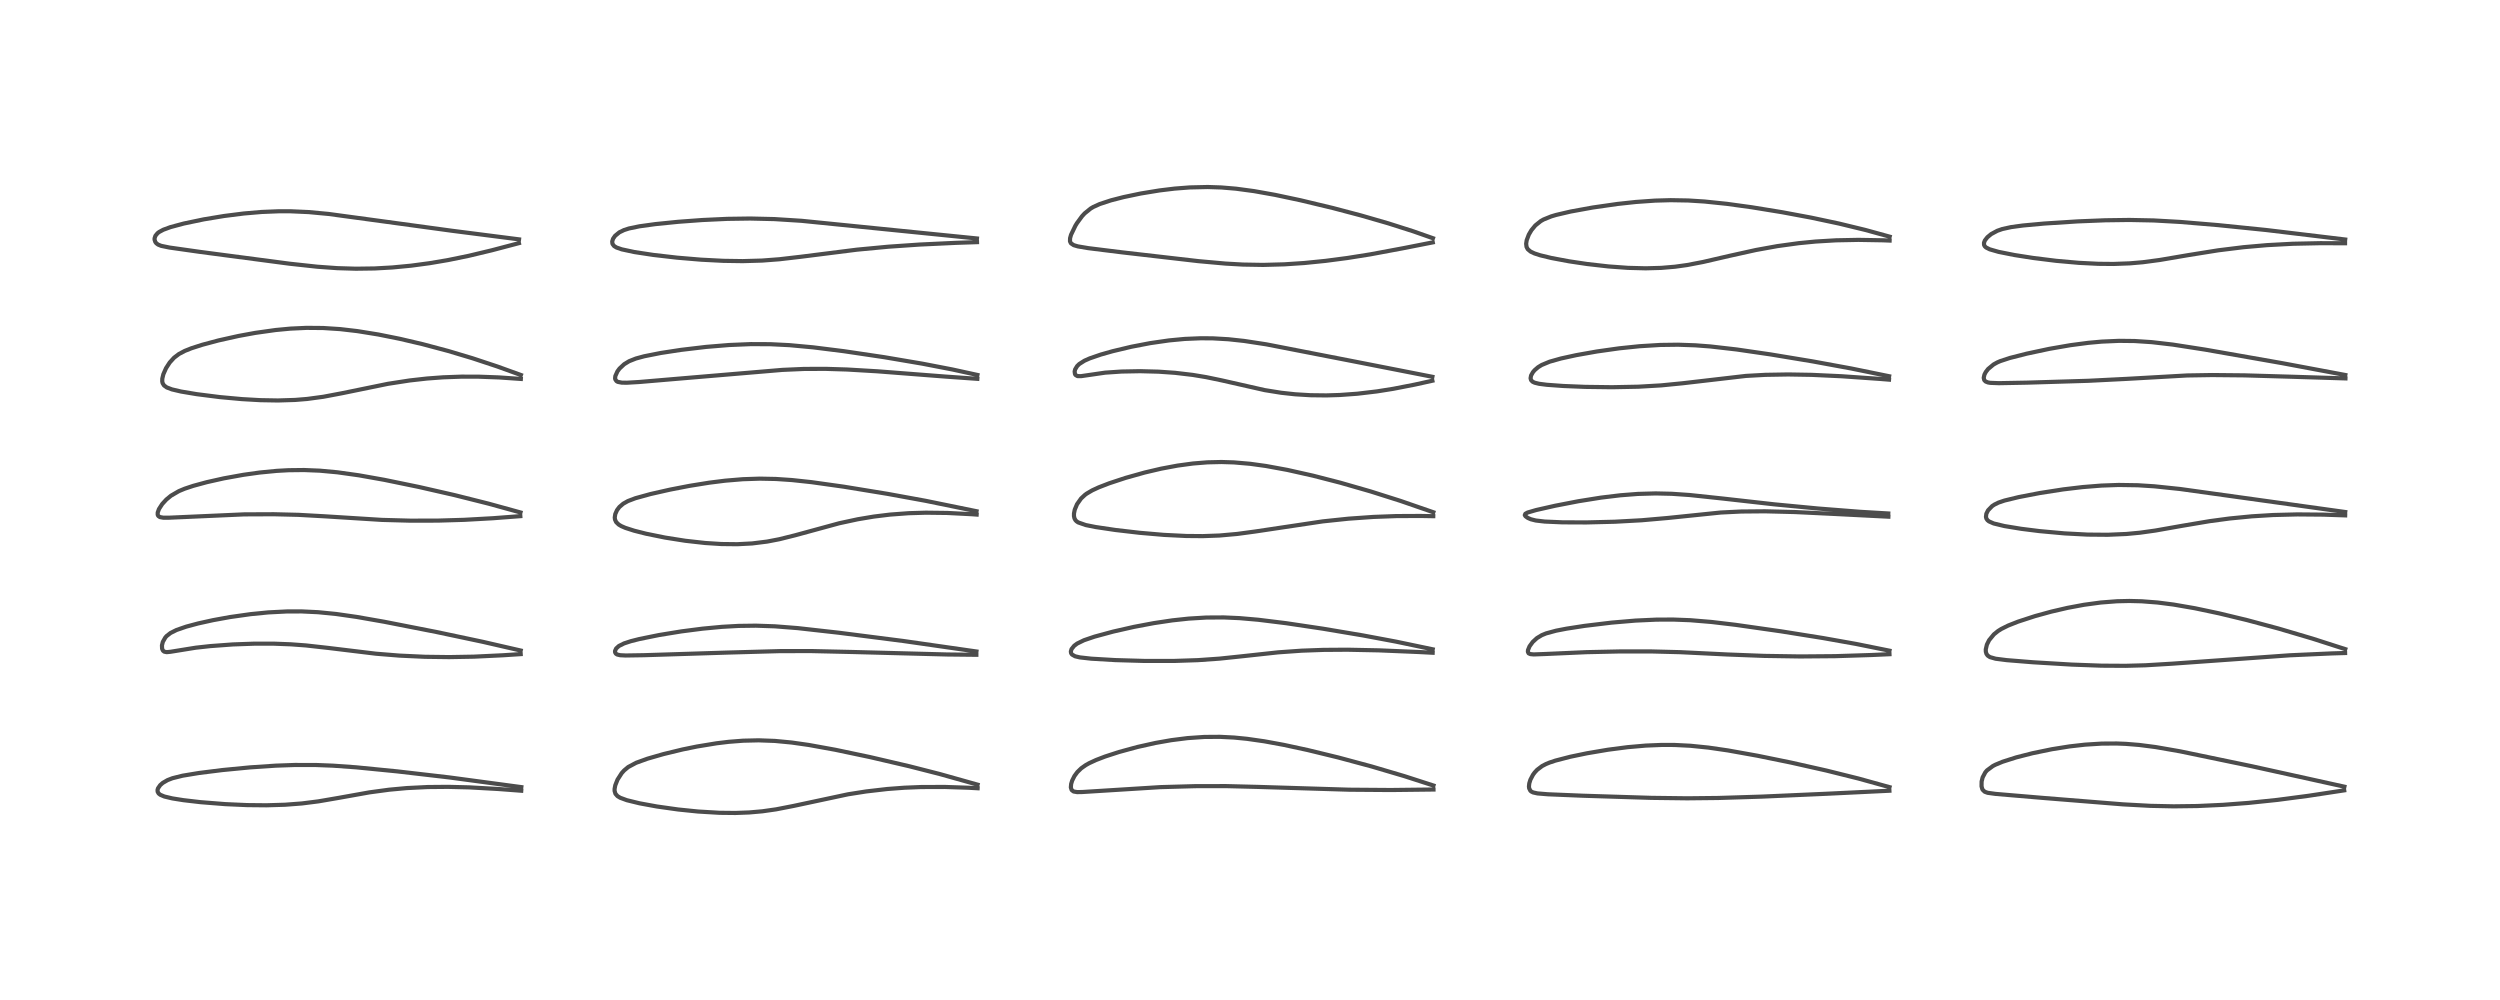 <?xml version="1.0" encoding="utf-8" standalone="no"?>
<!DOCTYPE svg PUBLIC "-//W3C//DTD SVG 1.1//EN"
  "http://www.w3.org/Graphics/SVG/1.1/DTD/svg11.dtd">
<!-- Created with matplotlib (https://matplotlib.org/) -->
<svg height="288pt" version="1.1" viewBox="0 0 720 288" width="720pt" xmlns="http://www.w3.org/2000/svg" xmlns:xlink="http://www.w3.org/1999/xlink">
 <defs>
  <style type="text/css">*{stroke-linecap:butt;stroke-linejoin:round;}</style>
 </defs>
 <g id="figure_1">
  <g id="patch_1">
   <path d="M 0 288 
L 720 288 
L 720 0 
L 0 0 
z
" style="fill:#ffffff;"/>
  </g>
  <g id="axes_1">
   <g id="line2d_1">
    <path clip-path="url(#p1c329cdba9)" d="M 150.141 226.69 
L 129.409 223.901 
L 114.384 222.155 
L 102.557 220.987 
L 95.873 220.51 
L 90.903 220.318 
L 84.878 220.314 
L 79.432 220.507 
L 72.021 221.004 
L 64.008 221.779 
L 57.304 222.62 
L 52.584 223.4 
L 49.67 224.126 
L 48.257 224.673 
L 46.889 225.466 
L 46.137 226.122 
L 45.518 227.016 
L 45.375 227.491 
L 45.403 228.019 
L 45.689 228.523 
L 46.169 228.902 
L 47.342 229.397 
L 49.644 229.943 
L 52.844 230.452 
L 57.775 231.025 
L 64.906 231.591 
L 71.164 231.869 
L 76.718 231.924 
L 82.091 231.764 
L 86.945 231.393 
L 91.697 230.792 
L 97.454 229.801 
L 106.4 228.2 
L 112.081 227.432 
L 117.15 226.965 
L 123.186 226.666 
L 129.035 226.612 
L 135.123 226.763 
L 143.469 227.227 
L 150.117 227.729 
L 150.117 227.729 
" style="fill:none;stroke:#000000;stroke-linecap:square;stroke-opacity:0.7;stroke-width:1.2;"/>
   </g>
   <g id="line2d_2">
    <path clip-path="url(#p1c329cdba9)" d="M 149.961 187.353 
L 138.96 184.824 
L 125.687 182.015 
L 110.62 179.059 
L 102.704 177.672 
L 96.827 176.83 
L 91.609 176.313 
L 86.859 176.087 
L 82.694 176.094 
L 77.26 176.371 
L 72.216 176.868 
L 66.236 177.715 
L 61.336 178.608 
L 57.052 179.556 
L 53.652 180.466 
L 50.867 181.426 
L 49.126 182.29 
L 47.989 183.176 
L 47.612 183.599 
L 46.892 184.864 
L 46.641 185.877 
L 46.686 186.838 
L 46.957 187.405 
L 47.306 187.679 
L 48.009 187.819 
L 49.114 187.711 
L 56.369 186.537 
L 60.572 186.074 
L 67.056 185.596 
L 73.325 185.373 
L 78.9 185.378 
L 83.771 185.563 
L 88.108 185.885 
L 94.544 186.604 
L 108.273 188.267 
L 115.065 188.817 
L 122.392 189.156 
L 129.34 189.246 
L 136.484 189.118 
L 144.832 188.718 
L 149.96 188.386 
L 149.96 188.386 
" style="fill:none;stroke:#000000;stroke-linecap:square;stroke-opacity:0.7;stroke-width:1.2;"/>
   </g>
   <g id="line2d_3">
    <path clip-path="url(#p1c329cdba9)" d="M 149.9 147.589 
L 140.693 145.05 
L 130.961 142.605 
L 120.668 140.25 
L 110.669 138.191 
L 103.342 136.887 
L 97.165 136.021 
L 92.105 135.553 
L 87.573 135.369 
L 83.105 135.421 
L 79.724 135.608 
L 74.752 136.092 
L 70.078 136.748 
L 64.441 137.77 
L 59.554 138.865 
L 55.657 139.924 
L 53.192 140.747 
L 51.528 141.44 
L 49.256 142.753 
L 47.902 143.868 
L 46.715 145.164 
L 45.774 146.621 
L 45.421 147.612 
L 45.414 148.231 
L 45.581 148.593 
L 46.045 148.916 
L 47.038 149.099 
L 48.624 149.1 
L 70.351 148.138 
L 78.874 148.101 
L 85.934 148.274 
L 93.577 148.699 
L 109.997 149.731 
L 118.135 149.951 
L 126.069 149.935 
L 133.667 149.712 
L 141.969 149.249 
L 149.854 148.651 
L 149.854 148.651 
" style="fill:none;stroke:#000000;stroke-linecap:square;stroke-opacity:0.7;stroke-width:1.2;"/>
   </g>
   <g id="line2d_4">
    <path clip-path="url(#p1c329cdba9)" d="M 150.014 108.001 
L 143.229 105.546 
L 136.078 103.177 
L 129.079 101.081 
L 121.691 99.111 
L 115.141 97.577 
L 108.977 96.338 
L 102.946 95.363 
L 97.98 94.785 
L 93.07 94.466 
L 88.292 94.425 
L 83.641 94.642 
L 79.385 95.044 
L 73.509 95.873 
L 68.697 96.757 
L 62.912 98.048 
L 58.28 99.287 
L 55.141 100.296 
L 53.211 101.065 
L 51.539 101.95 
L 50.137 103.016 
L 48.88 104.397 
L 47.821 106.031 
L 47.04 107.799 
L 46.74 109.06 
L 46.728 109.861 
L 46.836 110.348 
L 47.227 110.995 
L 48.012 111.572 
L 49.507 112.144 
L 52.158 112.765 
L 56.656 113.519 
L 63.354 114.367 
L 69.692 114.946 
L 74.998 115.247 
L 80.032 115.336 
L 84.99 115.182 
L 88.465 114.897 
L 93.102 114.272 
L 98.441 113.262 
L 111.727 110.539 
L 117.996 109.571 
L 122.975 109.013 
L 127.619 108.666 
L 132.909 108.474 
L 137.792 108.48 
L 143.681 108.696 
L 150.002 109.134 
L 150.002 109.134 
" style="fill:none;stroke:#000000;stroke-linecap:square;stroke-opacity:0.7;stroke-width:1.2;"/>
   </g>
   <g id="line2d_5">
    <path clip-path="url(#p1c329cdba9)" d="M 149.486 68.936 
L 130.125 66.454 
L 110.281 63.742 
L 94.62 61.616 
L 88.885 61.08 
L 83.63 60.845 
L 80.344 60.843 
L 75.36 61.045 
L 70.178 61.489 
L 64.541 62.203 
L 58.679 63.175 
L 52.932 64.378 
L 49.11 65.404 
L 47.032 66.166 
L 45.833 66.812 
L 45.374 67.165 
L 44.757 67.914 
L 44.517 68.659 
L 44.519 69.032 
L 44.737 69.691 
L 45.02 70.06 
L 45.523 70.439 
L 46.424 70.806 
L 48.805 71.294 
L 57.751 72.564 
L 83.424 75.951 
L 91.39 76.815 
L 97.113 77.228 
L 102.497 77.39 
L 107.9 77.314 
L 112.985 77.03 
L 118.404 76.512 
L 123.708 75.801 
L 129.109 74.883 
L 134.954 73.684 
L 141.667 72.078 
L 149.45 70.024 
L 149.45 70.024 
" style="fill:none;stroke:#000000;stroke-linecap:square;stroke-opacity:0.7;stroke-width:1.2;"/>
   </g>
   <g id="line2d_6">
    <path clip-path="url(#p1c329cdba9)" d="M 281.54 225.981 
L 270.727 222.941 
L 261.842 220.671 
L 250.614 218.052 
L 240.585 215.938 
L 232.941 214.551 
L 228.005 213.847 
L 223.167 213.385 
L 218.483 213.213 
L 214.013 213.32 
L 209.883 213.643 
L 206.396 214.064 
L 200.712 214.998 
L 196.585 215.844 
L 191.048 217.185 
L 186.464 218.507 
L 183.199 219.687 
L 180.915 220.913 
L 179.733 221.902 
L 179.04 222.675 
L 177.839 224.549 
L 177.197 226.175 
L 177.002 227.225 
L 177.007 227.803 
L 177.249 228.611 
L 177.846 229.287 
L 178.626 229.758 
L 180.53 230.459 
L 184.191 231.353 
L 189.172 232.266 
L 195.284 233.129 
L 201.028 233.718 
L 207.236 234.085 
L 211.787 234.135 
L 215.774 233.987 
L 219.54 233.656 
L 223.527 233.089 
L 228.501 232.118 
L 244.25 228.754 
L 249.439 227.937 
L 255.539 227.232 
L 260.465 226.862 
L 265.308 226.665 
L 272.094 226.641 
L 278.983 226.873 
L 281.551 227.015 
L 281.551 227.015 
" style="fill:none;stroke:#000000;stroke-linecap:square;stroke-opacity:0.7;stroke-width:1.2;"/>
   </g>
   <g id="line2d_7">
    <path clip-path="url(#p1c329cdba9)" d="M 281.214 187.627 
L 260.121 184.601 
L 241.548 182.222 
L 229.755 180.898 
L 223.174 180.38 
L 217.702 180.194 
L 212.711 180.261 
L 207.944 180.527 
L 202.312 181.055 
L 196.232 181.841 
L 189.795 182.891 
L 184.155 184.036 
L 181.72 184.652 
L 179.739 185.299 
L 178.236 186.05 
L 177.445 186.771 
L 177.129 187.474 
L 177.149 187.874 
L 177.377 188.26 
L 177.742 188.499 
L 178.582 188.701 
L 180.196 188.782 
L 185.473 188.696 
L 209.607 187.938 
L 224.734 187.516 
L 233.748 187.508 
L 245.558 187.776 
L 272.827 188.492 
L 281.191 188.581 
L 281.191 188.581 
" style="fill:none;stroke:#000000;stroke-linecap:square;stroke-opacity:0.7;stroke-width:1.2;"/>
   </g>
   <g id="line2d_8">
    <path clip-path="url(#p1c329cdba9)" d="M 281.235 147.232 
L 266.542 144.228 
L 255.613 142.232 
L 243.027 140.168 
L 233.692 138.858 
L 228.076 138.256 
L 223.482 137.945 
L 218.823 137.85 
L 213.942 138.01 
L 208.852 138.436 
L 204.257 139.012 
L 198.585 139.924 
L 192.981 141.01 
L 187.343 142.286 
L 182.988 143.49 
L 180.841 144.306 
L 179.488 145.066 
L 178.381 146.019 
L 177.705 146.915 
L 177.195 148.056 
L 177.049 149.029 
L 177.119 149.625 
L 177.457 150.367 
L 178.185 151.073 
L 178.944 151.523 
L 180.092 152.022 
L 182.658 152.849 
L 186.07 153.712 
L 191.56 154.826 
L 197.357 155.74 
L 203.061 156.379 
L 207.755 156.681 
L 212.326 156.733 
L 216.619 156.511 
L 220.929 155.975 
L 224.453 155.296 
L 228.989 154.163 
L 241.701 150.697 
L 247.039 149.547 
L 251.657 148.772 
L 256.322 148.202 
L 261.733 147.799 
L 266.664 147.655 
L 272.841 147.732 
L 279.84 148.093 
L 281.271 148.199 
L 281.271 148.199 
" style="fill:none;stroke:#000000;stroke-linecap:square;stroke-opacity:0.7;stroke-width:1.2;"/>
   </g>
   <g id="line2d_9">
    <path clip-path="url(#p1c329cdba9)" d="M 281.494 107.984 
L 274.322 106.416 
L 265.677 104.744 
L 254.655 102.871 
L 243.055 101.147 
L 234.182 100.035 
L 227.353 99.404 
L 221.86 99.129 
L 216.249 99.104 
L 209.981 99.363 
L 203.356 99.908 
L 196.123 100.765 
L 190.28 101.662 
L 185.547 102.601 
L 183.134 103.256 
L 181.182 104.03 
L 179.761 104.896 
L 178.423 106.146 
L 177.825 106.953 
L 177.217 108.3 
L 177.149 108.953 
L 177.198 109.236 
L 177.555 109.767 
L 177.933 109.98 
L 179.09 110.203 
L 180.534 110.224 
L 184.086 110.017 
L 198.89 108.759 
L 225.324 106.527 
L 231.563 106.254 
L 237.747 106.229 
L 243.93 106.418 
L 252.708 106.936 
L 272.264 108.452 
L 281.472 109.104 
L 281.472 109.104 
" style="fill:none;stroke:#000000;stroke-linecap:square;stroke-opacity:0.7;stroke-width:1.2;"/>
   </g>
   <g id="line2d_10">
    <path clip-path="url(#p1c329cdba9)" d="M 281.363 68.679 
L 230.837 63.592 
L 223.041 63.099 
L 216.06 62.936 
L 209.458 63.032 
L 202.257 63.366 
L 195.318 63.877 
L 188.734 64.542 
L 184.156 65.176 
L 181.141 65.8 
L 179.728 66.252 
L 178.373 66.911 
L 177.143 67.919 
L 176.561 68.76 
L 176.315 69.548 
L 176.388 70.227 
L 176.852 70.857 
L 177.547 71.282 
L 179.058 71.81 
L 182.719 72.594 
L 188.14 73.417 
L 194.987 74.206 
L 201.869 74.785 
L 208.332 75.12 
L 213.898 75.204 
L 219.466 75.044 
L 224.463 74.665 
L 230.596 73.952 
L 246.806 71.902 
L 255.819 71.052 
L 264.778 70.435 
L 275.318 69.938 
L 281.378 69.736 
L 281.378 69.736 
" style="fill:none;stroke:#000000;stroke-linecap:square;stroke-opacity:0.7;stroke-width:1.2;"/>
   </g>
   <g id="line2d_11">
    <path clip-path="url(#p1c329cdba9)" d="M 412.836 226.232 
L 404.422 223.517 
L 395.075 220.754 
L 385.395 218.148 
L 376.572 216.002 
L 369.754 214.529 
L 364.143 213.497 
L 359.128 212.779 
L 355.418 212.413 
L 351.342 212.208 
L 346.845 212.24 
L 342.032 212.572 
L 337.308 213.171 
L 332.781 213.969 
L 327.557 215.135 
L 322.285 216.573 
L 318.258 217.883 
L 315.639 218.891 
L 313.656 219.812 
L 312.651 220.38 
L 311.381 221.28 
L 310.268 222.365 
L 309.45 223.481 
L 308.788 224.799 
L 308.487 225.788 
L 308.402 226.77 
L 308.628 227.517 
L 309.185 227.95 
L 310.221 228.128 
L 311.693 228.101 
L 334.215 226.692 
L 344.257 226.412 
L 353.134 226.398 
L 362.344 226.63 
L 388.576 227.435 
L 400.544 227.525 
L 412.847 227.382 
L 412.847 227.382 
" style="fill:none;stroke:#000000;stroke-linecap:square;stroke-opacity:0.7;stroke-width:1.2;"/>
   </g>
   <g id="line2d_12">
    <path clip-path="url(#p1c329cdba9)" d="M 412.62 187.001 
L 402.007 184.78 
L 392.471 182.994 
L 380.977 181.06 
L 370.411 179.481 
L 362.395 178.491 
L 357.003 178.022 
L 352.457 177.821 
L 347.427 177.85 
L 342.352 178.156 
L 337.6 178.668 
L 332.301 179.46 
L 326.61 180.532 
L 320.611 181.892 
L 315.241 183.348 
L 312.194 184.384 
L 310.223 185.346 
L 309.38 185.972 
L 308.604 186.935 
L 308.402 187.629 
L 308.475 188.107 
L 308.734 188.502 
L 309.627 189.011 
L 310.988 189.331 
L 314.305 189.701 
L 321.179 190.106 
L 329.644 190.351 
L 338.1 190.352 
L 345.014 190.122 
L 351.231 189.685 
L 357.752 189 
L 368.11 187.874 
L 374.887 187.394 
L 381.125 187.167 
L 388.038 187.118 
L 397.058 187.299 
L 408.467 187.774 
L 412.605 187.99 
L 412.605 187.99 
" style="fill:none;stroke:#000000;stroke-linecap:square;stroke-opacity:0.7;stroke-width:1.2;"/>
   </g>
   <g id="line2d_13">
    <path clip-path="url(#p1c329cdba9)" d="M 412.8 147.529 
L 403.394 144.276 
L 394.717 141.523 
L 386.003 139.017 
L 378.147 136.994 
L 370.751 135.334 
L 364.58 134.2 
L 360.046 133.573 
L 355.359 133.17 
L 351.753 133.058 
L 347.745 133.152 
L 343.566 133.489 
L 339.137 134.09 
L 334.407 134.976 
L 329.656 136.09 
L 324.135 137.641 
L 319.445 139.192 
L 316.443 140.353 
L 314.553 141.226 
L 312.972 142.157 
L 312.487 142.512 
L 311.353 143.563 
L 310.181 145.219 
L 309.53 146.773 
L 309.307 147.876 
L 309.303 148.633 
L 309.445 149.279 
L 309.711 149.778 
L 310.025 150.118 
L 310.498 150.449 
L 312.676 151.212 
L 315.501 151.78 
L 321.238 152.636 
L 328.217 153.447 
L 335.221 154.047 
L 341.608 154.362 
L 346.384 154.404 
L 351.23 154.227 
L 356.313 153.774 
L 361.485 153.075 
L 380.966 150.156 
L 388.357 149.38 
L 395.552 148.873 
L 402.128 148.631 
L 409.05 148.596 
L 412.78 148.661 
L 412.78 148.661 
" style="fill:none;stroke:#000000;stroke-linecap:square;stroke-opacity:0.7;stroke-width:1.2;"/>
   </g>
   <g id="line2d_14">
    <path clip-path="url(#p1c329cdba9)" d="M 412.53 108.517 
L 390.329 104.161 
L 364.69 99.165 
L 358.309 98.191 
L 353.774 97.702 
L 349.308 97.445 
L 345.857 97.417 
L 341.179 97.613 
L 336.683 98.038 
L 331.284 98.817 
L 325.834 99.863 
L 320.426 101.151 
L 317.027 102.115 
L 313.843 103.212 
L 312.337 103.881 
L 310.823 104.839 
L 310.223 105.427 
L 309.648 106.367 
L 309.493 106.995 
L 309.593 107.732 
L 309.755 107.992 
L 310.317 108.318 
L 311.386 108.326 
L 318.29 107.322 
L 323.003 107.002 
L 328.36 106.9 
L 333.677 107.04 
L 338.421 107.373 
L 343.5 107.973 
L 347.395 108.62 
L 351.796 109.537 
L 364.236 112.355 
L 368.978 113.116 
L 372.962 113.552 
L 377.407 113.822 
L 381.979 113.877 
L 385.844 113.759 
L 390.913 113.392 
L 396.559 112.723 
L 401.27 111.974 
L 407.493 110.758 
L 412.527 109.646 
L 412.527 109.646 
" style="fill:none;stroke:#000000;stroke-linecap:square;stroke-opacity:0.7;stroke-width:1.2;"/>
   </g>
   <g id="line2d_15">
    <path clip-path="url(#p1c329cdba9)" d="M 412.694 68.608 
L 407.01 66.613 
L 399.8 64.315 
L 391.962 62.049 
L 383.895 59.919 
L 374.56 57.681 
L 367.221 56.122 
L 361.157 55.039 
L 355.951 54.341 
L 351.761 53.99 
L 347.832 53.858 
L 342.664 53.977 
L 338.282 54.317 
L 333.901 54.848 
L 328.501 55.736 
L 323.587 56.766 
L 319.963 57.698 
L 316.734 58.758 
L 314.864 59.607 
L 314.137 60.034 
L 312.37 61.464 
L 311.603 62.301 
L 310.163 64.27 
L 309.705 65.019 
L 308.458 67.611 
L 308.184 68.588 
L 308.156 69.484 
L 308.424 70.068 
L 309.242 70.611 
L 310.427 70.96 
L 313.417 71.464 
L 323.058 72.664 
L 345.154 75.211 
L 352.956 75.913 
L 357.972 76.195 
L 363.774 76.295 
L 369.916 76.127 
L 375.64 75.746 
L 381.773 75.128 
L 388.041 74.304 
L 394.638 73.254 
L 404.109 71.487 
L 412.64 69.805 
L 412.64 69.805 
" style="fill:none;stroke:#000000;stroke-linecap:square;stroke-opacity:0.7;stroke-width:1.2;"/>
   </g>
   <g id="line2d_16">
    <path clip-path="url(#p1c329cdba9)" d="M 544.178 226.698 
L 535.231 224.217 
L 526.001 221.918 
L 515.793 219.619 
L 506.132 217.646 
L 497.614 216.118 
L 492.008 215.304 
L 486.82 214.777 
L 482.239 214.548 
L 478.644 214.536 
L 473.978 214.728 
L 468.744 215.186 
L 463.087 215.921 
L 457.073 216.94 
L 452.245 217.943 
L 447.913 219.067 
L 446.276 219.616 
L 445.261 220.033 
L 444.132 220.621 
L 442.692 221.71 
L 441.976 222.487 
L 441.491 223.153 
L 440.756 224.554 
L 440.427 225.624 
L 440.336 226.508 
L 440.398 227.033 
L 440.745 227.726 
L 441.003 227.954 
L 441.541 228.225 
L 442.804 228.506 
L 445.788 228.752 
L 455.86 229.167 
L 475.607 229.784 
L 485.912 229.913 
L 494.819 229.817 
L 507.389 229.425 
L 526.045 228.601 
L 544.149 227.729 
L 544.149 227.729 
" style="fill:none;stroke:#000000;stroke-linecap:square;stroke-opacity:0.7;stroke-width:1.2;"/>
   </g>
   <g id="line2d_17">
    <path clip-path="url(#p1c329cdba9)" d="M 544.172 187.397 
L 534.543 185.454 
L 525.042 183.759 
L 512.947 181.823 
L 499.84 179.95 
L 492.893 179.125 
L 486.797 178.62 
L 481.87 178.432 
L 477.038 178.453 
L 471.025 178.728 
L 464.149 179.311 
L 456.388 180.247 
L 451.16 181.056 
L 448.164 181.636 
L 445.277 182.418 
L 444.019 182.936 
L 442.633 183.775 
L 441.432 184.873 
L 440.516 186.126 
L 440.058 187.231 
L 440.029 187.737 
L 440.251 188.159 
L 440.737 188.38 
L 441.714 188.473 
L 444.951 188.355 
L 456.908 187.823 
L 466.672 187.61 
L 475.448 187.609 
L 483.922 187.827 
L 497.486 188.49 
L 508.1 188.897 
L 518.453 189.057 
L 528.574 188.973 
L 538.931 188.644 
L 544.168 188.411 
L 544.168 188.411 
" style="fill:none;stroke:#000000;stroke-linecap:square;stroke-opacity:0.7;stroke-width:1.2;"/>
   </g>
   <g id="line2d_18">
    <path clip-path="url(#p1c329cdba9)" d="M 543.826 147.88 
L 535.761 147.403 
L 523.685 146.458 
L 510.974 145.247 
L 496.162 143.58 
L 486.605 142.563 
L 481.473 142.211 
L 476.83 142.104 
L 471.704 142.248 
L 466.679 142.64 
L 461.078 143.316 
L 454.589 144.352 
L 447.916 145.647 
L 442.388 146.897 
L 439.945 147.611 
L 439.304 147.964 
L 439.144 148.351 
L 439.344 148.686 
L 440.005 149.161 
L 440.896 149.551 
L 442.297 149.905 
L 444.879 150.209 
L 449.965 150.431 
L 456.821 150.461 
L 465.064 150.257 
L 472.786 149.835 
L 480.272 149.181 
L 495.579 147.603 
L 501.472 147.315 
L 508.27 147.254 
L 516.935 147.47 
L 528.483 148.023 
L 543.853 148.804 
L 543.853 148.804 
" style="fill:none;stroke:#000000;stroke-linecap:square;stroke-opacity:0.7;stroke-width:1.2;"/>
   </g>
   <g id="line2d_19">
    <path clip-path="url(#p1c329cdba9)" d="M 544.066 108.353 
L 533.193 106.131 
L 522.051 104.082 
L 509.984 102.081 
L 500.167 100.648 
L 492.587 99.779 
L 488.249 99.45 
L 483.267 99.277 
L 478.155 99.345 
L 472.155 99.713 
L 466.33 100.317 
L 459.895 101.226 
L 453.959 102.282 
L 449.559 103.245 
L 446.3 104.163 
L 444.017 105.11 
L 442.962 105.759 
L 441.963 106.62 
L 441.485 107.184 
L 440.949 108.133 
L 440.801 108.949 
L 440.966 109.507 
L 441.408 109.946 
L 441.995 110.223 
L 443.256 110.532 
L 445.484 110.819 
L 450.229 111.163 
L 456.529 111.419 
L 464.255 111.519 
L 471.868 111.369 
L 478.429 110.988 
L 484.57 110.382 
L 502.829 108.263 
L 508.416 107.955 
L 515.004 107.842 
L 521.802 107.958 
L 530.366 108.357 
L 541.444 109.128 
L 544.039 109.338 
L 544.039 109.338 
" style="fill:none;stroke:#000000;stroke-linecap:square;stroke-opacity:0.7;stroke-width:1.2;"/>
   </g>
   <g id="line2d_20">
    <path clip-path="url(#p1c329cdba9)" d="M 544.226 68.157 
L 537.252 66.234 
L 529.651 64.388 
L 521.543 62.666 
L 513.255 61.119 
L 504.484 59.689 
L 497.313 58.703 
L 490.901 58.036 
L 486.218 57.74 
L 481.16 57.65 
L 476.648 57.776 
L 471.109 58.167 
L 465.836 58.737 
L 458.706 59.762 
L 452.359 60.919 
L 448.16 61.9 
L 446.767 62.315 
L 444.557 63.207 
L 443.722 63.684 
L 442.173 64.932 
L 441.05 66.292 
L 440.298 67.569 
L 439.685 69.188 
L 439.533 70.188 
L 439.639 71.092 
L 439.995 71.772 
L 440.816 72.461 
L 441.927 72.987 
L 443.587 73.528 
L 446.813 74.307 
L 451.908 75.26 
L 457.117 76.038 
L 463.233 76.733 
L 468.843 77.142 
L 473.948 77.275 
L 478.43 77.151 
L 482.39 76.816 
L 485.852 76.335 
L 490.49 75.447 
L 498.05 73.695 
L 505.729 71.995 
L 511.877 70.882 
L 518.045 70.034 
L 522.895 69.561 
L 528.787 69.21 
L 535.228 69.083 
L 542.322 69.207 
L 544.208 69.283 
L 544.208 69.283 
" style="fill:none;stroke:#000000;stroke-linecap:square;stroke-opacity:0.7;stroke-width:1.2;"/>
   </g>
   <g id="line2d_21">
    <path clip-path="url(#p1c329cdba9)" d="M 675.188 226.567 
L 648.496 220.672 
L 627.886 216.387 
L 620.847 215.159 
L 616.08 214.543 
L 612.236 214.233 
L 609.62 214.129 
L 605.299 214.156 
L 600.477 214.459 
L 596.014 214.967 
L 590.939 215.776 
L 585.353 216.93 
L 580.669 218.128 
L 576.727 219.387 
L 574.689 220.235 
L 573.948 220.619 
L 572.251 221.873 
L 571.77 222.434 
L 570.999 223.884 
L 570.703 225.083 
L 570.683 226.448 
L 570.893 227.231 
L 571.01 227.455 
L 571.587 228.015 
L 572.436 228.326 
L 574.756 228.647 
L 588.555 229.815 
L 611.454 231.657 
L 619.358 232.084 
L 626.012 232.225 
L 632.826 232.136 
L 640.202 231.796 
L 647.532 231.239 
L 655.879 230.368 
L 664.842 229.187 
L 675.131 227.621 
L 675.131 227.621 
" style="fill:none;stroke:#000000;stroke-linecap:square;stroke-opacity:0.7;stroke-width:1.2;"/>
   </g>
   <g id="line2d_22">
    <path clip-path="url(#p1c329cdba9)" d="M 675.439 186.951 
L 665.972 183.911 
L 656.221 181.026 
L 647.178 178.597 
L 639.083 176.643 
L 632.138 175.177 
L 626.005 174.115 
L 621.387 173.523 
L 616.806 173.168 
L 613.259 173.079 
L 609.691 173.161 
L 605.007 173.525 
L 600.16 174.183 
L 595.452 175.064 
L 590.797 176.144 
L 586.106 177.433 
L 581.2 179.032 
L 578.331 180.168 
L 576.339 181.163 
L 575.448 181.725 
L 574.248 182.691 
L 572.871 184.358 
L 572.225 185.649 
L 571.901 187.033 
L 571.917 187.683 
L 572.093 188.3 
L 572.446 188.804 
L 573.096 189.244 
L 574.736 189.712 
L 577.948 190.122 
L 585.518 190.734 
L 596.662 191.402 
L 605.23 191.713 
L 612.192 191.756 
L 617.905 191.601 
L 625.608 191.139 
L 659.432 188.726 
L 671.609 188.18 
L 675.387 188.069 
L 675.387 188.069 
" style="fill:none;stroke:#000000;stroke-linecap:square;stroke-opacity:0.7;stroke-width:1.2;"/>
   </g>
   <g id="line2d_23">
    <path clip-path="url(#p1c329cdba9)" d="M 675.426 147.461 
L 627.895 140.833 
L 620.448 140.056 
L 615.693 139.753 
L 610.166 139.668 
L 605.194 139.845 
L 599.814 140.276 
L 594.205 140.942 
L 587.475 141.989 
L 581.418 143.156 
L 577.31 144.153 
L 575.546 144.753 
L 574.334 145.356 
L 573.719 145.774 
L 572.564 146.968 
L 572.065 147.959 
L 571.956 148.859 
L 572.07 149.322 
L 572.379 149.796 
L 572.82 150.158 
L 574.181 150.758 
L 577.281 151.506 
L 582.144 152.303 
L 587.388 152.959 
L 594.597 153.617 
L 601.229 153.965 
L 607.025 154.016 
L 612.4 153.785 
L 616.298 153.418 
L 620.743 152.798 
L 628.573 151.412 
L 636.423 150.088 
L 642.136 149.324 
L 648.524 148.7 
L 654.649 148.326 
L 661.64 148.149 
L 669.109 148.214 
L 675.407 148.429 
L 675.407 148.429 
" style="fill:none;stroke:#000000;stroke-linecap:square;stroke-opacity:0.7;stroke-width:1.2;"/>
   </g>
   <g id="line2d_24">
    <path clip-path="url(#p1c329cdba9)" d="M 675.453 108.001 
L 657.242 104.584 
L 635.107 100.694 
L 625.786 99.244 
L 619.68 98.535 
L 614.799 98.215 
L 610.286 98.163 
L 605.3 98.382 
L 601.451 98.732 
L 596.277 99.413 
L 590.217 100.465 
L 583.704 101.853 
L 578.791 103.105 
L 576.108 103.988 
L 575.223 104.373 
L 574.144 104.969 
L 572.588 106.259 
L 571.906 107.138 
L 571.52 107.881 
L 571.311 108.801 
L 571.463 109.471 
L 571.862 109.879 
L 572.541 110.146 
L 573.21 110.26 
L 575.685 110.355 
L 583.752 110.204 
L 601.42 109.669 
L 612.6 109.108 
L 629.877 108.132 
L 637.066 108.013 
L 646.45 108.105 
L 659.985 108.499 
L 675.491 108.98 
L 675.491 108.98 
" style="fill:none;stroke:#000000;stroke-linecap:square;stroke-opacity:0.7;stroke-width:1.2;"/>
   </g>
   <g id="line2d_25">
    <path clip-path="url(#p1c329cdba9)" d="M 675.419 68.98 
L 652.661 66.243 
L 638.718 64.825 
L 627.89 63.917 
L 620.268 63.488 
L 613.231 63.347 
L 606.316 63.441 
L 598.37 63.761 
L 588.691 64.383 
L 582.603 64.944 
L 579.235 65.399 
L 576.682 65.958 
L 575.216 66.47 
L 573.439 67.43 
L 572.351 68.336 
L 571.651 69.242 
L 571.391 69.901 
L 571.406 70.533 
L 571.63 70.949 
L 571.984 71.273 
L 573.035 71.804 
L 575.6 72.541 
L 580.152 73.447 
L 585.495 74.286 
L 592.175 75.117 
L 598.689 75.696 
L 604.296 75.977 
L 608.687 76.018 
L 613.383 75.844 
L 617.09 75.526 
L 622.009 74.873 
L 630.388 73.444 
L 638.869 72.088 
L 646.114 71.193 
L 652.903 70.598 
L 660.301 70.204 
L 668.259 70.035 
L 675.374 70.058 
L 675.374 70.058 
" style="fill:none;stroke:#000000;stroke-linecap:square;stroke-opacity:0.7;stroke-width:1.2;"/>
   </g>
  </g>
 </g>
 <defs>
  <clipPath id="p1c329cdba9">
   <rect height="262.08" width="694.08" x="12.96" y="12.96"/>
  </clipPath>
 </defs>
</svg>
